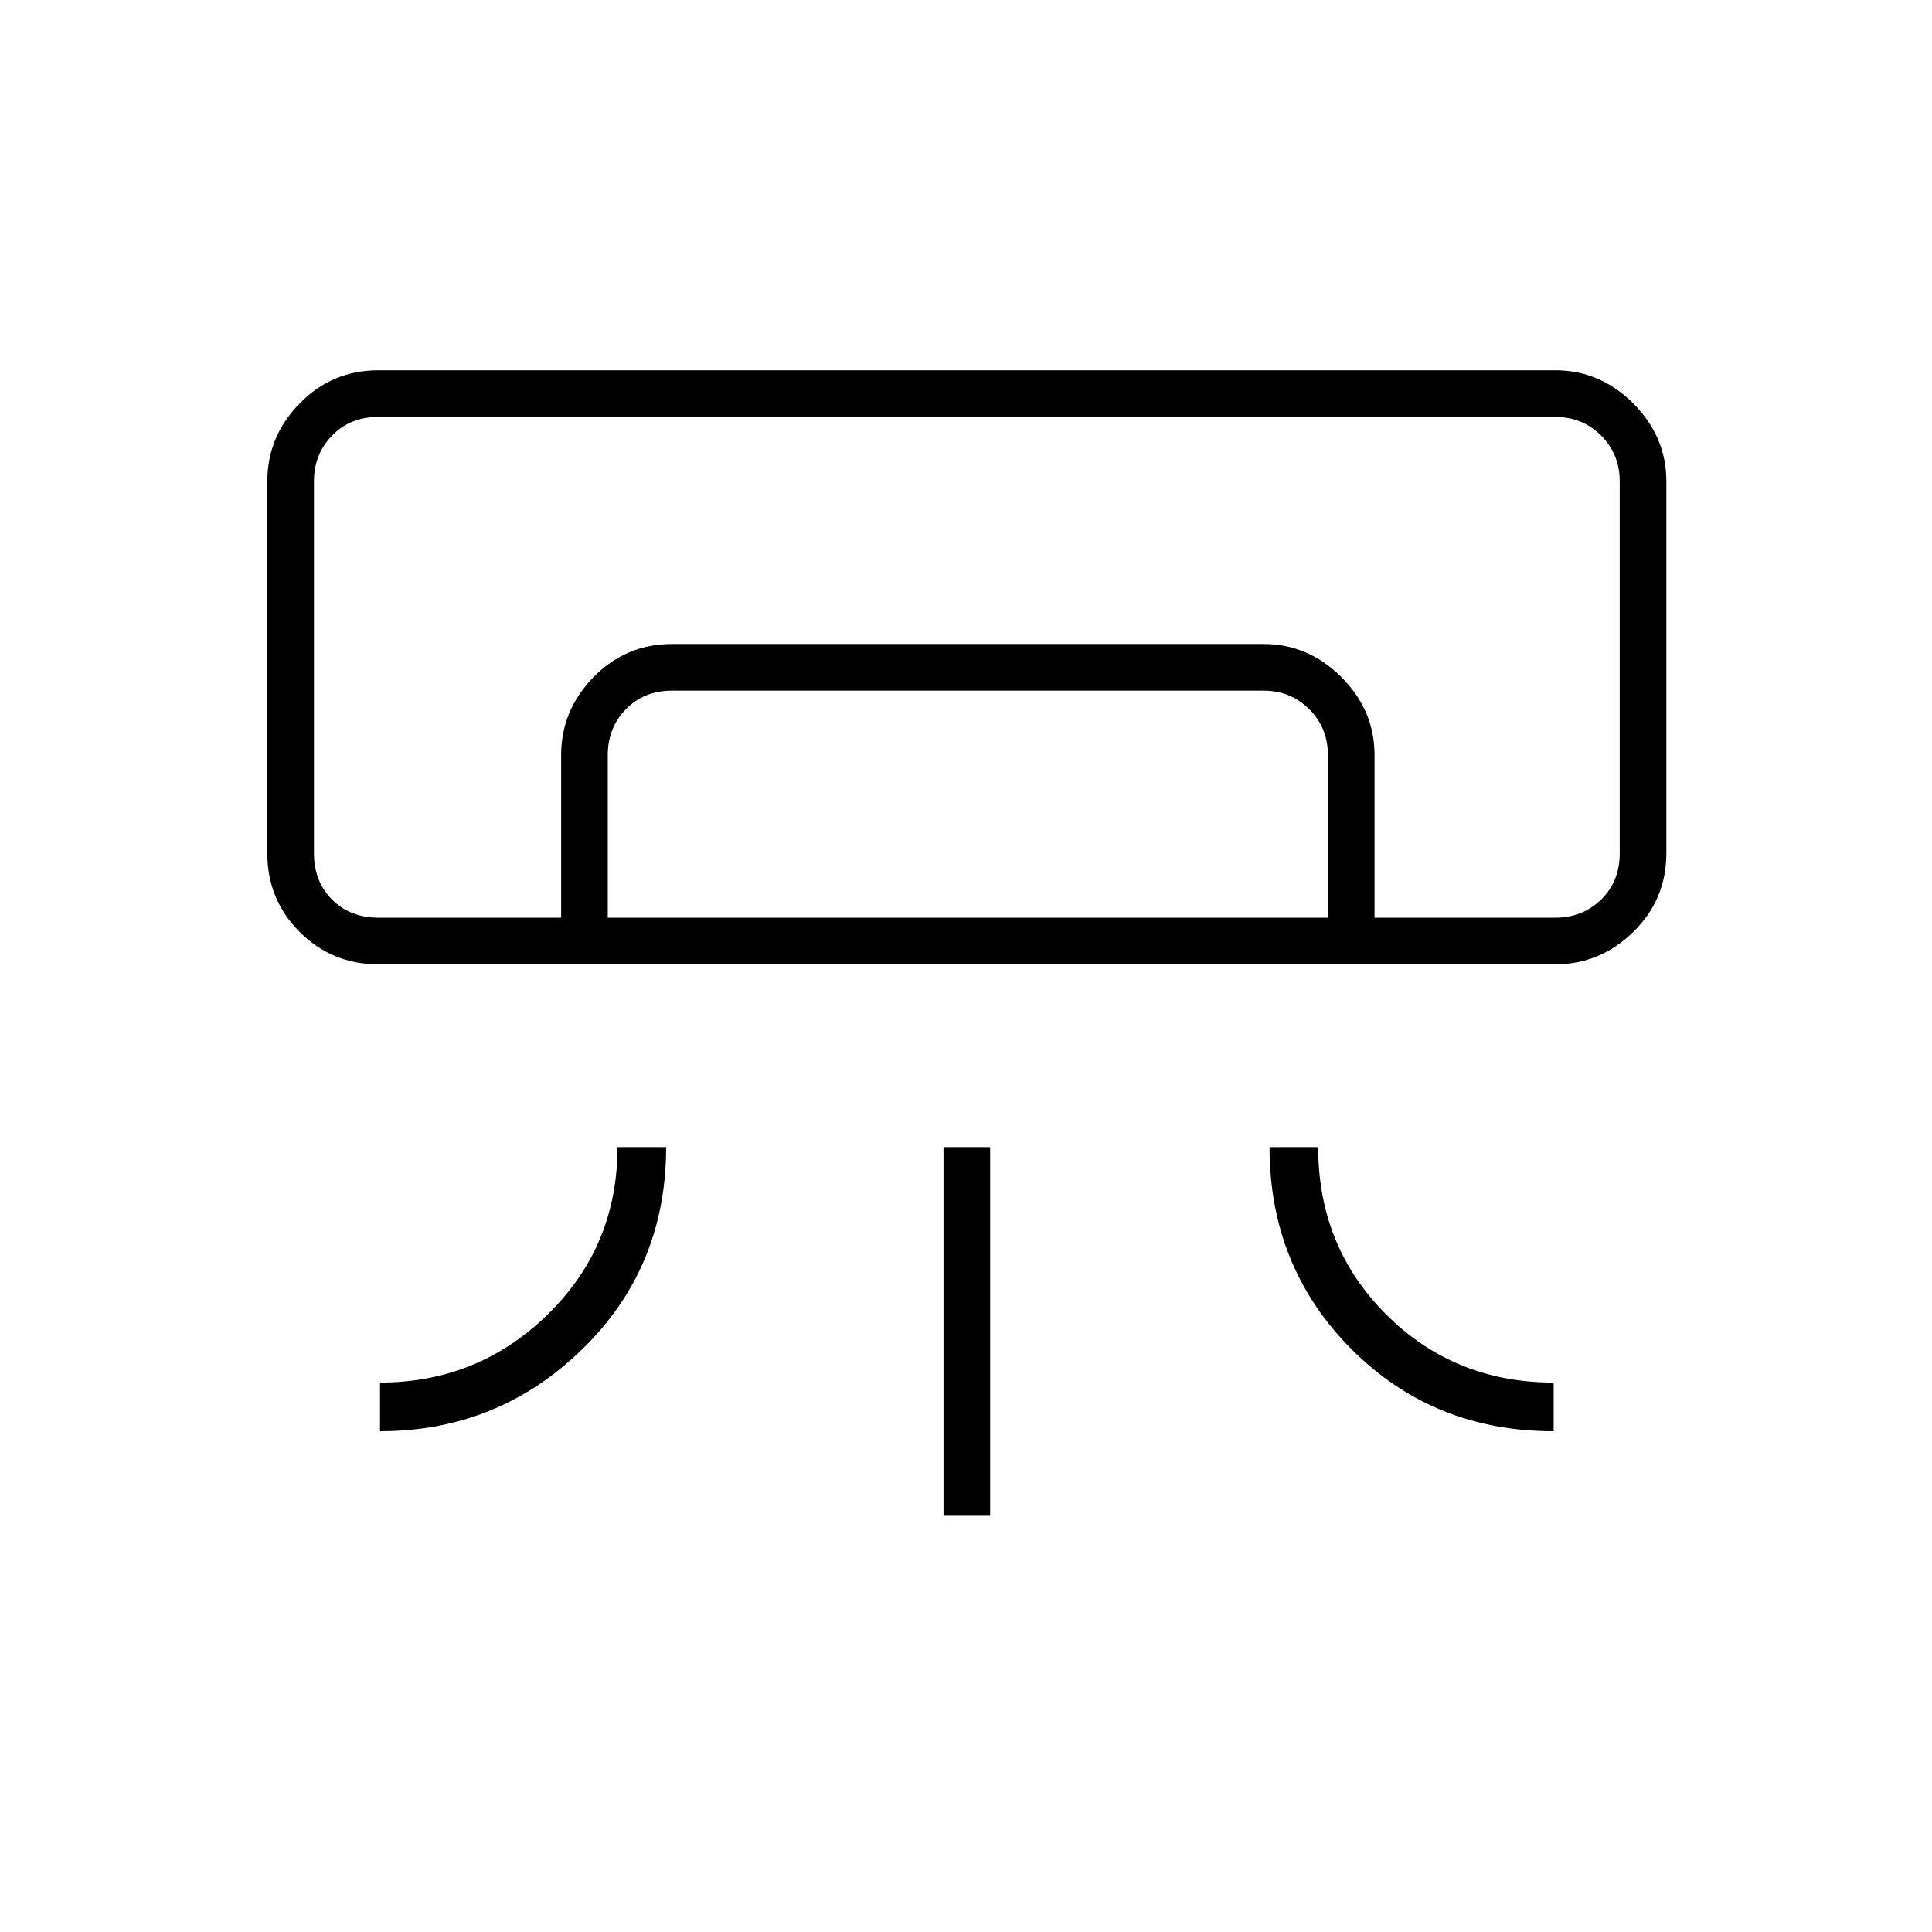 <svg xmlns="http://www.w3.org/2000/svg" height="40" viewBox="0 -960 960 960" width="40"><path d="M772.83-480.83H188q-23.02 0-39.09-16.08-16.08-16.07-16.08-39.09v-184.83q0-22.24 16.08-38.71Q164.98-776 188-776h584.83q22.24 0 38.71 16.46Q828-743.07 828-720.83V-536q0 23.02-16.46 39.09-16.47 16.08-38.71 16.08Zm-584 232V-273q48.67 0 83.34-33.87 34.66-33.88 34.66-83.13H331q0 59.83-41.76 100.5-41.77 40.67-100.41 40.67Zm583.17 0q-59.83 0-100.5-40.82-40.67-40.83-40.67-100.35H655q0 49.5 33.88 83.25Q722.75-273 772-273v24.17Zm-303.17 42V-390H492v183.17h-23.17Zm304-297.17h32H156h616.83Zm-494 0v-80.83q0-22.24 16.08-38.71Q310.98-640 334-640h293.83q22.24 0 38.71 16.46Q683-607.07 683-584.83V-504h-23.17v-80.83q0-13.5-9.25-22.75t-22.75-9.25H334q-14 0-23 9.25t-9 22.75V-504h-23.17ZM188-504h584.83q13.5 0 22.75-9t9.25-23v-184.83q0-13.5-9.25-22.75t-22.75-9.25H188q-14 0-23 9.25t-9 22.75V-536q0 14 9 23t23 9Z"/></svg>
